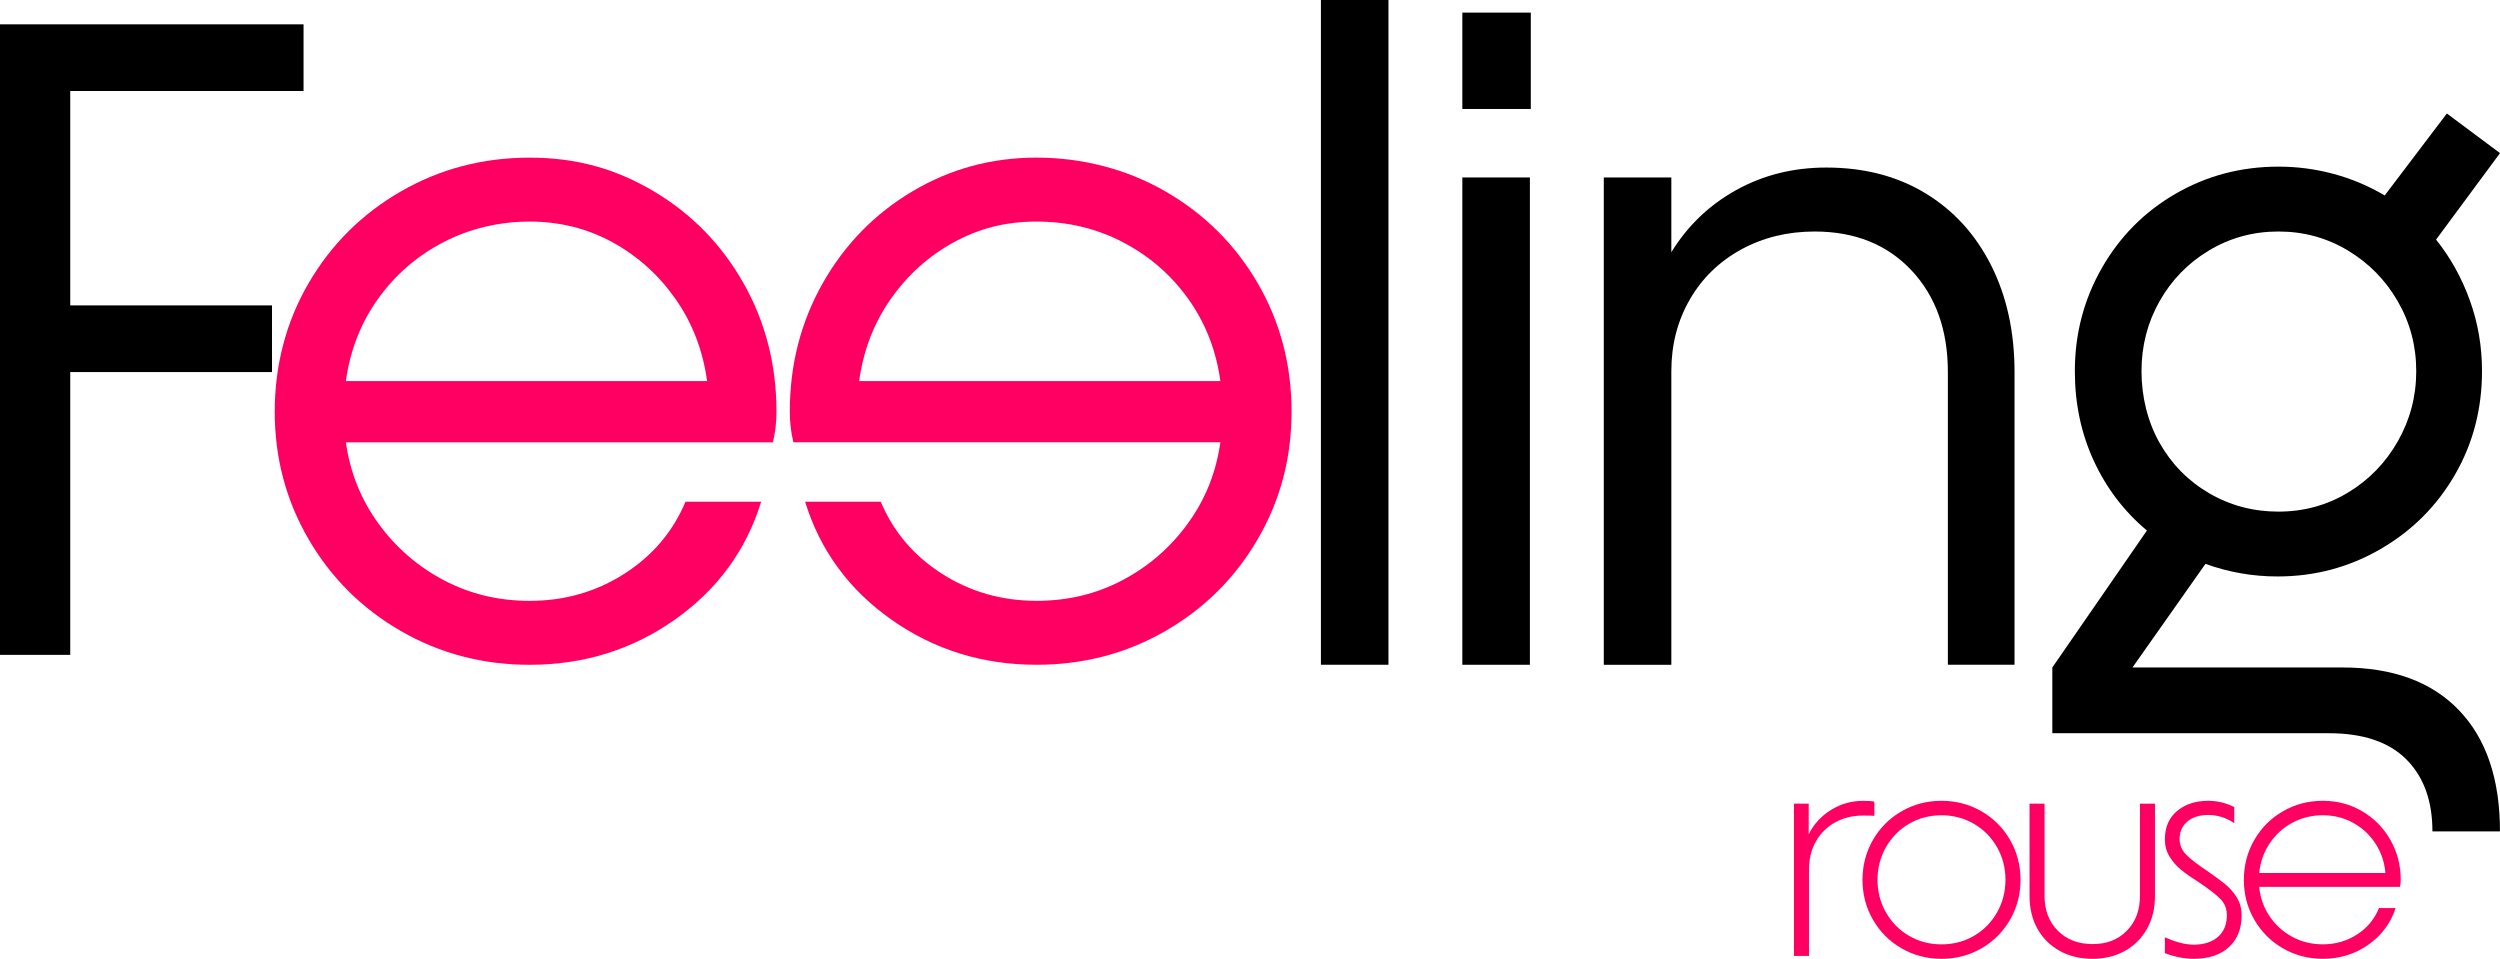 <?xml version="1.0" encoding="UTF-8"?>
<svg id="Capa_2" data-name="Capa 2" xmlns="http://www.w3.org/2000/svg" viewBox="0 0 936 358.98">
  <defs>
    <style>
      .cls-1 {
        fill: #ff0062;
      }
    </style>
  </defs>
  <g id="Layer_1" data-name="Layer 1">
    <g>
      <g>
        <path d="M0,9.11h113.65v24.96H26.3v80.26h75.54v24.96H26.3v105.89H0V9.11Z"/>
        <path class="cls-1" d="M150.08,236.25c-14.62-8.43-26.14-19.9-34.57-34.4-8.43-14.5-12.65-30.41-12.65-47.72s4.22-33.56,12.65-48.06,19.95-25.97,34.57-34.4c14.61-8.43,30.69-12.65,48.23-12.65s32.37,4.22,46.54,12.65c14.16,8.43,25.34,19.9,33.55,34.4,8.2,14.5,12.31,30.52,12.31,48.06,0,4.05-.45,7.87-1.35,11.47h-159.86c1.57,11.24,5.62,21.36,12.14,30.35s14.67,16.08,24.45,21.25c9.78,5.17,20.51,7.76,32.21,7.76,13.04,0,24.84-3.37,35.41-10.12,10.57-6.75,18.21-15.74,22.93-26.98h28.33c-5.62,18.21-16.41,32.94-32.38,44.18s-34.06,16.86-54.3,16.86c-17.53,0-33.6-4.22-48.21-12.65ZM264.74,142.66c-1.58-11.47-5.51-21.69-11.8-30.69-6.3-8.99-14.16-16.07-23.61-21.25-9.44-5.17-19.79-7.76-31.03-7.76s-22.48,2.59-32.38,7.76-18.04,12.26-24.45,21.25c-6.41,8.99-10.4,19.22-11.97,30.69h135.24Z"/>
        <path class="cls-1" d="M388.1,248.89c-20.23,0-38.33-5.62-54.3-16.86-15.96-11.24-26.75-25.97-32.37-44.18h28.33c4.72,11.24,12.37,20.24,22.93,26.98,10.57,6.74,22.37,10.12,35.41,10.12,11.69,0,22.43-2.58,32.21-7.76,9.78-5.17,17.93-12.25,24.45-21.25,6.52-8.99,10.57-19.11,12.14-30.35h-159.85c-.9-3.59-1.35-7.42-1.35-11.47,0-17.54,4.11-33.56,12.31-48.06,8.21-14.5,19.39-25.97,33.55-34.4s29.68-12.65,46.54-12.65,33.61,4.22,48.23,12.65,26.14,19.9,34.57,34.4c8.43,14.5,12.65,30.52,12.65,48.06s-4.22,33.22-12.65,47.72-19.95,25.97-34.57,34.4c-14.61,8.44-30.69,12.65-48.23,12.65ZM456.9,142.66c-1.57-11.47-5.56-21.69-11.97-30.69-6.41-8.99-14.55-16.07-24.45-21.25-9.89-5.17-20.68-7.76-32.37-7.76s-21.58,2.59-31.03,7.76c-9.44,5.17-17.31,12.26-23.61,21.25-6.29,8.99-10.23,19.22-11.8,30.69h135.23Z"/>
        <path d="M494.55,0h25.29v248.88h-25.29V0Z"/>
        <path d="M547.5,4.72h25.63v36.08h-25.63V4.72ZM547.5,66.44h25.29v182.45h-25.29V66.44Z"/>
        <path d="M715.62,101.18c-9.11-9.66-21.19-14.5-36.25-14.5-10.12,0-19.28,2.25-27.49,6.74-8.21,4.5-14.62,10.74-19.22,18.72-4.61,7.98-6.91,16.92-6.91,26.81v109.94h-25.29V66.44h25.29v27.99c6.07-9.89,14.16-17.65,24.28-23.27s21.36-8.43,33.72-8.43c14.16,0,26.53,3.2,37.1,9.61,10.57,6.41,18.77,15.4,24.62,26.98,5.84,11.58,8.77,24.9,8.77,39.96v109.6h-24.96v-109.6c0-15.73-4.56-28.43-13.66-38.1Z"/>
        <path d="M825.72,211.12l-27.32,38.78h78.58c18.88,0,33.44,5.34,43.67,16.02s15.34,25.8,15.34,45.36h-25.29c0-11.47-3.26-20.46-9.78-26.98-6.52-6.52-16.19-9.78-29-9.78h-103.53v-24.62l35.41-51.26c-8.55-7.19-15.18-15.9-19.9-26.14-4.72-10.23-7.08-21.41-7.08-33.56,0-13.94,3.37-26.81,10.12-38.61s15.96-21.08,27.65-27.82c11.69-6.75,24.5-10.12,38.45-10.12s27.65,3.6,39.79,10.79l23.27-30.69,19.9,14.84-23.94,32.38c5.4,6.74,9.61,14.33,12.65,22.76,3.04,8.43,4.55,17.26,4.55,26.47,0,14.16-3.37,27.1-10.12,38.78-6.75,11.69-16.02,20.97-27.82,27.82-11.8,6.86-24.68,10.29-38.61,10.29-9.23.01-18.22-1.56-26.99-4.71ZM879.01,184.47c7.87-4.72,14.11-11.13,18.72-19.22,4.6-8.09,6.91-16.86,6.91-26.3s-2.31-18.15-6.91-26.14c-4.61-7.98-10.85-14.33-18.72-19.05-7.87-4.72-16.52-7.08-25.97-7.08s-18.1,2.36-25.97,7.08-14.05,11.08-18.55,19.05c-4.5,7.98-6.74,16.69-6.74,26.14s2.24,18.83,6.74,26.81,10.68,14.28,18.55,18.88c7.87,4.61,16.52,6.91,25.97,6.91,9.44,0,18.09-2.35,25.97-7.08Z"/>
      </g>
      <g>
        <path class="cls-1" d="M671.67,300.89h5.51v11.45c1.91-3.82,4.7-6.85,8.37-9.12,3.67-2.26,7.7-3.39,12.08-3.39,1.91,0,3.29.11,4.13.32v5.3c-.64-.07-2.05-.11-4.24-.11-3.82,0-7.26.83-10.33,2.49s-5.5,4.03-7.26,7.1c-1.77,3.07-2.65,6.66-2.65,10.76v32.22h-5.62v-57.02h.01Z"/>
        <path class="cls-1" d="M711.95,355.06c-4.52-2.61-8.09-6.18-10.71-10.71-2.62-4.52-3.92-9.5-3.92-14.95s1.31-10.42,3.92-14.95c2.61-4.52,6.18-8.09,10.71-10.71,4.52-2.61,9.5-3.92,14.95-3.92s10.42,1.31,14.95,3.92c4.52,2.62,8.09,6.18,10.71,10.71,2.61,4.52,3.92,9.5,3.92,14.95s-1.31,10.42-3.92,14.95c-2.62,4.52-6.18,8.09-10.71,10.71-4.52,2.62-9.5,3.92-14.95,3.92-5.45,0-10.43-1.31-14.95-3.92ZM739.03,350.39c3.64-2.12,6.52-5.03,8.64-8.75,2.12-3.71,3.18-7.79,3.18-12.24s-1.06-8.53-3.18-12.24-5.02-6.62-8.69-8.75c-3.68-2.12-7.7-3.18-12.08-3.18s-8.5,1.06-12.14,3.18-6.52,5.04-8.64,8.75-3.18,7.79-3.18,12.24,1.06,8.53,3.18,12.24c2.12,3.71,5,6.62,8.64,8.75,3.64,2.12,7.69,3.18,12.14,3.18s8.49-1.06,12.13-3.18Z"/>
        <path class="cls-1" d="M771.15,356.01c-3.57-1.98-6.34-4.73-8.32-8.27-1.98-3.53-2.97-7.63-2.97-12.3v-34.55h5.62v34.55c0,5.37,1.66,9.72,4.98,13.04s7.67,4.98,13.04,4.98,9.49-1.66,12.77-4.98c3.29-3.32,4.93-7.67,4.93-13.04v-34.55h5.62v34.55c0,4.66-.99,8.76-2.97,12.3-1.98,3.53-4.74,6.29-8.27,8.27-3.53,1.98-7.6,2.97-12.19,2.97-4.59,0-8.67-.99-12.24-2.97Z"/>
        <path class="cls-1" d="M810.53,356.86v-5.94c4.1,1.84,7.7,2.76,10.81,2.76,3.82,0,6.84-.97,9.06-2.92,2.23-1.94,3.34-4.65,3.34-8.11,0-2.47-.85-4.54-2.54-6.2-1.7-1.66-4.38-3.73-8.06-6.2-2.69-1.7-4.88-3.23-6.57-4.61-1.7-1.38-3.13-3.02-4.29-4.93-1.17-1.91-1.75-4.06-1.75-6.47,0-4.52,1.52-8.06,4.56-10.6s6.92-3.82,11.66-3.82c3.39,0,6.64.78,9.75,2.33v6.04c-3.04-2.05-6.29-3.07-9.75-3.07-3.25,0-5.85.81-7.79,2.44-1.94,1.63-2.92,3.82-2.92,6.57,0,2.26.86,4.26,2.6,5.99,1.73,1.73,4.33,3.73,7.79,5.99,2.76,1.91,4.98,3.55,6.68,4.93,1.7,1.38,3.14,3.04,4.35,4.98,1.2,1.94,1.8,4.15,1.8,6.62,0,5.09-1.59,9.08-4.77,11.98-3.18,2.9-7.56,4.35-13.14,4.35-3.54.01-7.15-.7-10.82-2.11Z"/>
        <path class="cls-1" d="M854.73,355.06c-4.52-2.61-8.09-6.18-10.71-10.71-2.62-4.52-3.92-9.5-3.92-14.95s1.31-10.42,3.92-14.95c2.61-4.52,6.18-8.09,10.71-10.71,4.52-2.61,9.5-3.92,14.95-3.92s10.28,1.31,14.73,3.92c4.45,2.62,7.97,6.18,10.55,10.71,2.58,4.52,3.87,9.5,3.87,14.95,0,1.13-.11,2.01-.32,2.65h-52.68c.42,4.1,1.73,7.77,3.92,11.02,2.19,3.25,5.02,5.81,8.48,7.68s7.28,2.81,11.45,2.81c4.73,0,9.01-1.24,12.83-3.71,3.82-2.47,6.54-5.76,8.16-9.86h6.25c-1.84,5.65-5.25,10.23-10.23,13.73s-10.65,5.25-17.01,5.25c-5.45.01-10.43-1.3-14.95-3.91ZM893.1,326.86c-.35-4.1-1.61-7.79-3.76-11.08-2.16-3.29-4.95-5.87-8.37-7.74-3.43-1.87-7.19-2.81-11.29-2.81s-7.99.94-11.45,2.81-6.29,4.45-8.48,7.74-3.5,6.98-3.92,11.08h47.27Z"/>
      </g>
    </g>
  </g>
</svg>